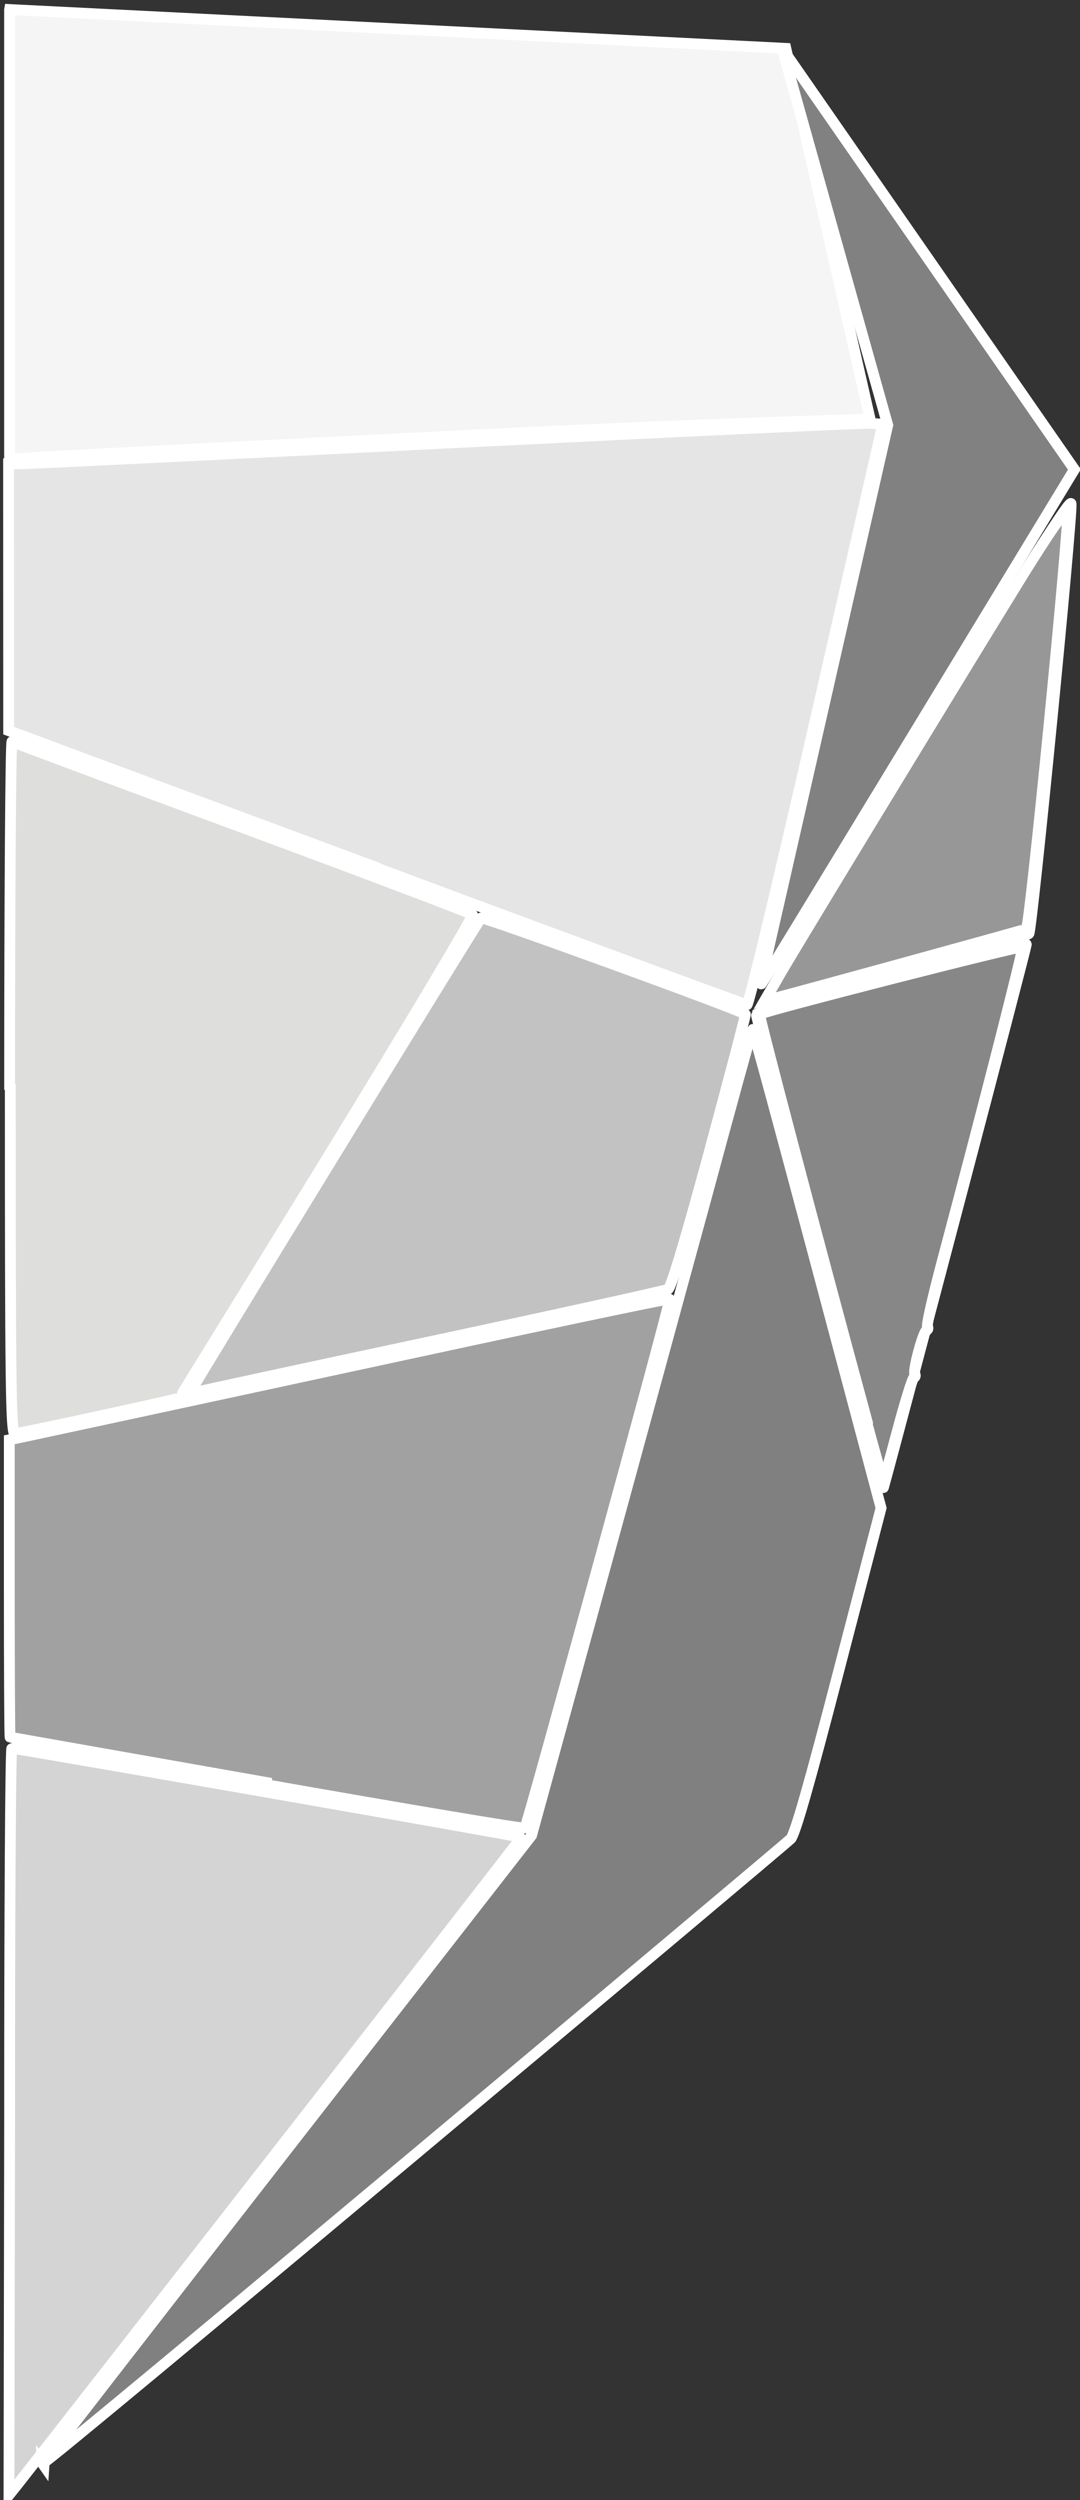<?xml version="1.0" encoding="UTF-8"?>
<svg width="60.1mm" height="139mm" version="1.1" viewBox="0 0 60.1 139" xmlns="http://www.w3.org/2000/svg" xmlns:cc="http://creativecommons.org/ns#" xmlns:dc="http://purl.org/dc/elements/1.1/" xmlns:rdf="http://www.w3.org/1999/02/22-rdf-syntax-ns#">
 <rect x="0" y="0" width="60.1" height="139" fill="#333333" stroke="none"/>
 <g transform="translate(-68.1 -90.1)">
  <g stroke="#fff" stroke-width="2.27">
   <path transform="scale(.265)" d="m259 342 163 8.15 17.7 77.8s-35.5 0.96-82.9 3.31c-47.4 2.35-88.8 4.47-92 4.69l-5.81 0.411c-1.3e-4 -83.8-3.8e-4 -94.3-3.8e-4 -94.3z" fill="#f5f5f5"/>
   <path transform="scale(.265)" d="m336 522-77.2-28.7-0.01-28-0.01-28h2.6c1.43 0 41.5-1.95 89.1-4.33 47.6-2.38 87.7-4.25 89.2-4.15l2.67 0.186-13.9 60.9c-7.66 33.5-14.2 60.9-14.6 60.9-0.379-0.026-35.4-12.9-77.8-28.7z" fill="#e6e5e6"/>
   <path transform="scale(.265)" d="m259 568c0-40 0.224-72.6 0.498-72.4 0.274 0.168 22 8.28 48.3 18s48.1 18 48.4 18.3c0.314 0.296-13.4 23.2-30.4 50.9s-31.1 50.4-31.1 50.5c-0.232 0.263-33.6 7.49-34.6 7.49-0.828 0-0.957-9.83-0.957-72.7z" fill="#dededd"/>
   <path transform="scale(.265)" d="m297 632c0-0.413 60.1-98.4 61-99.4 0.332-0.381 54.8 19.4 55.5 20.2 0.105 0.123-3.28 13-7.52 28.7-4.96 18.3-8.07 28.7-8.71 29-0.548 0.296-22.8 5.2-49.5 10.9s-49 10.5-49.6 10.7c-0.639 0.179-1.16 0.13-1.16-0.11z" fill="#c2c2c2"/>
   <path transform="scale(.265)" d="m313 714c-29.6-5.21-53.8-9.49-53.9-9.52-0.091-0.024-0.166-14.1-0.166-31.2v-31.2l3.48-0.726c1.92-0.399 33.1-7.12 69.2-14.9 36.1-7.81 65.8-14.1 66-13.9 0.34 0.34-29.8 110-30.4 111-0.241 0.215-24.6-3.87-54.2-9.08z" fill="#a1a1a1"/>
   <path transform="scale(.265)" d="m259 785c-0.017-43 0.193-78.2 0.467-78.2 0.959 0.013 107 18.5 107 18.7 0.116 0.143-98.9 127-106 136l-1.6 1.99z" fill="#d4d4d4"/>
   <path transform="scale(.265)" d="m266 857c0-0.129 23.1-29.9 51.3-66.1l51.3-65.8 13.2-48c7.26-26.4 17.6-64.4 23.1-84.4 5.43-20.1 9.96-36.6 10.1-36.7s6.22 22.4 13.6 50.1l13.4 50.3-8.87 34.1c-6.34 24.4-9.23 34.4-10.1 35.3-2.61 2.46-156 131-157 131-0.184 0-0.335-0.106-0.335-0.235z" fill="#818080"/>
   <path transform="scale(.265)" d="m417 545c0.212-0.913 6.25-27.3 13.4-58.7l13-57.1-22.2-79.1 61.4 88.4-32.7 53.8c-18 29.6-32.8 53.9-33 54.1s-0.17-0.415 0.042-1.33z" fill="#828181"/>
   <path transform="scale(.265)" d="m429 603c-7.36-27.5-13.3-50.1-13.2-50.2 0.62-0.62 56.5-15.2 56.7-14.7 0.137 0.341-26.4 101-30 114-0.089 0.318-6.18-21.9-13.5-49.4z" fill="#999998"/>
   <path transform="scale(.265)" d="m417 551c0-0.238 14.6-24.4 32.4-53.7 23.8-39.2 32.4-52.8 32.5-51.6 0.3 2.83-8.23 89.6-8.86 90.2-0.332 0.305-12.7 3.77-27.5 7.69-14.8 3.92-27.3 7.28-27.7 7.46-0.458 0.176-0.832 0.124-0.832-0.114z" fill="#999998"/>
   <path transform="scale(.265)" d="m439 638c-10.7-39.4-22.7-84.9-22.5-85.2 0.872-0.676 54.9-14.5 55.2-14.1 0.284 0.284-7.65 31.4-17 66.5-1.82 6.87-3.15 12.7-2.96 13.1 0.194 0.314 0.115 0.671-0.176 0.793-0.714 0.301-2.92 8.46-2.48 9.17 0.193 0.312 0.105 0.667-0.194 0.789s-1.84 5.08-3.42 11c-1.58 5.93-2.93 10.8-2.99 10.8-0.067 0-1.69-5.75-3.6-12.8z" fill="#878787"/>
   <path transform="scale(.265)" d="m421 544c6.62-11.2 42.3-69.7 51.1-83.9 5.24-8.4 8.97-13.8 9.1-13.1 0.463 2.41-7.9 87.1-8.68 87.9-0.166 0.166-48.4 13.4-53.1 14.6l-1.86 0.462z" fill="#979797"/>
  </g>
 </g>
</svg>

